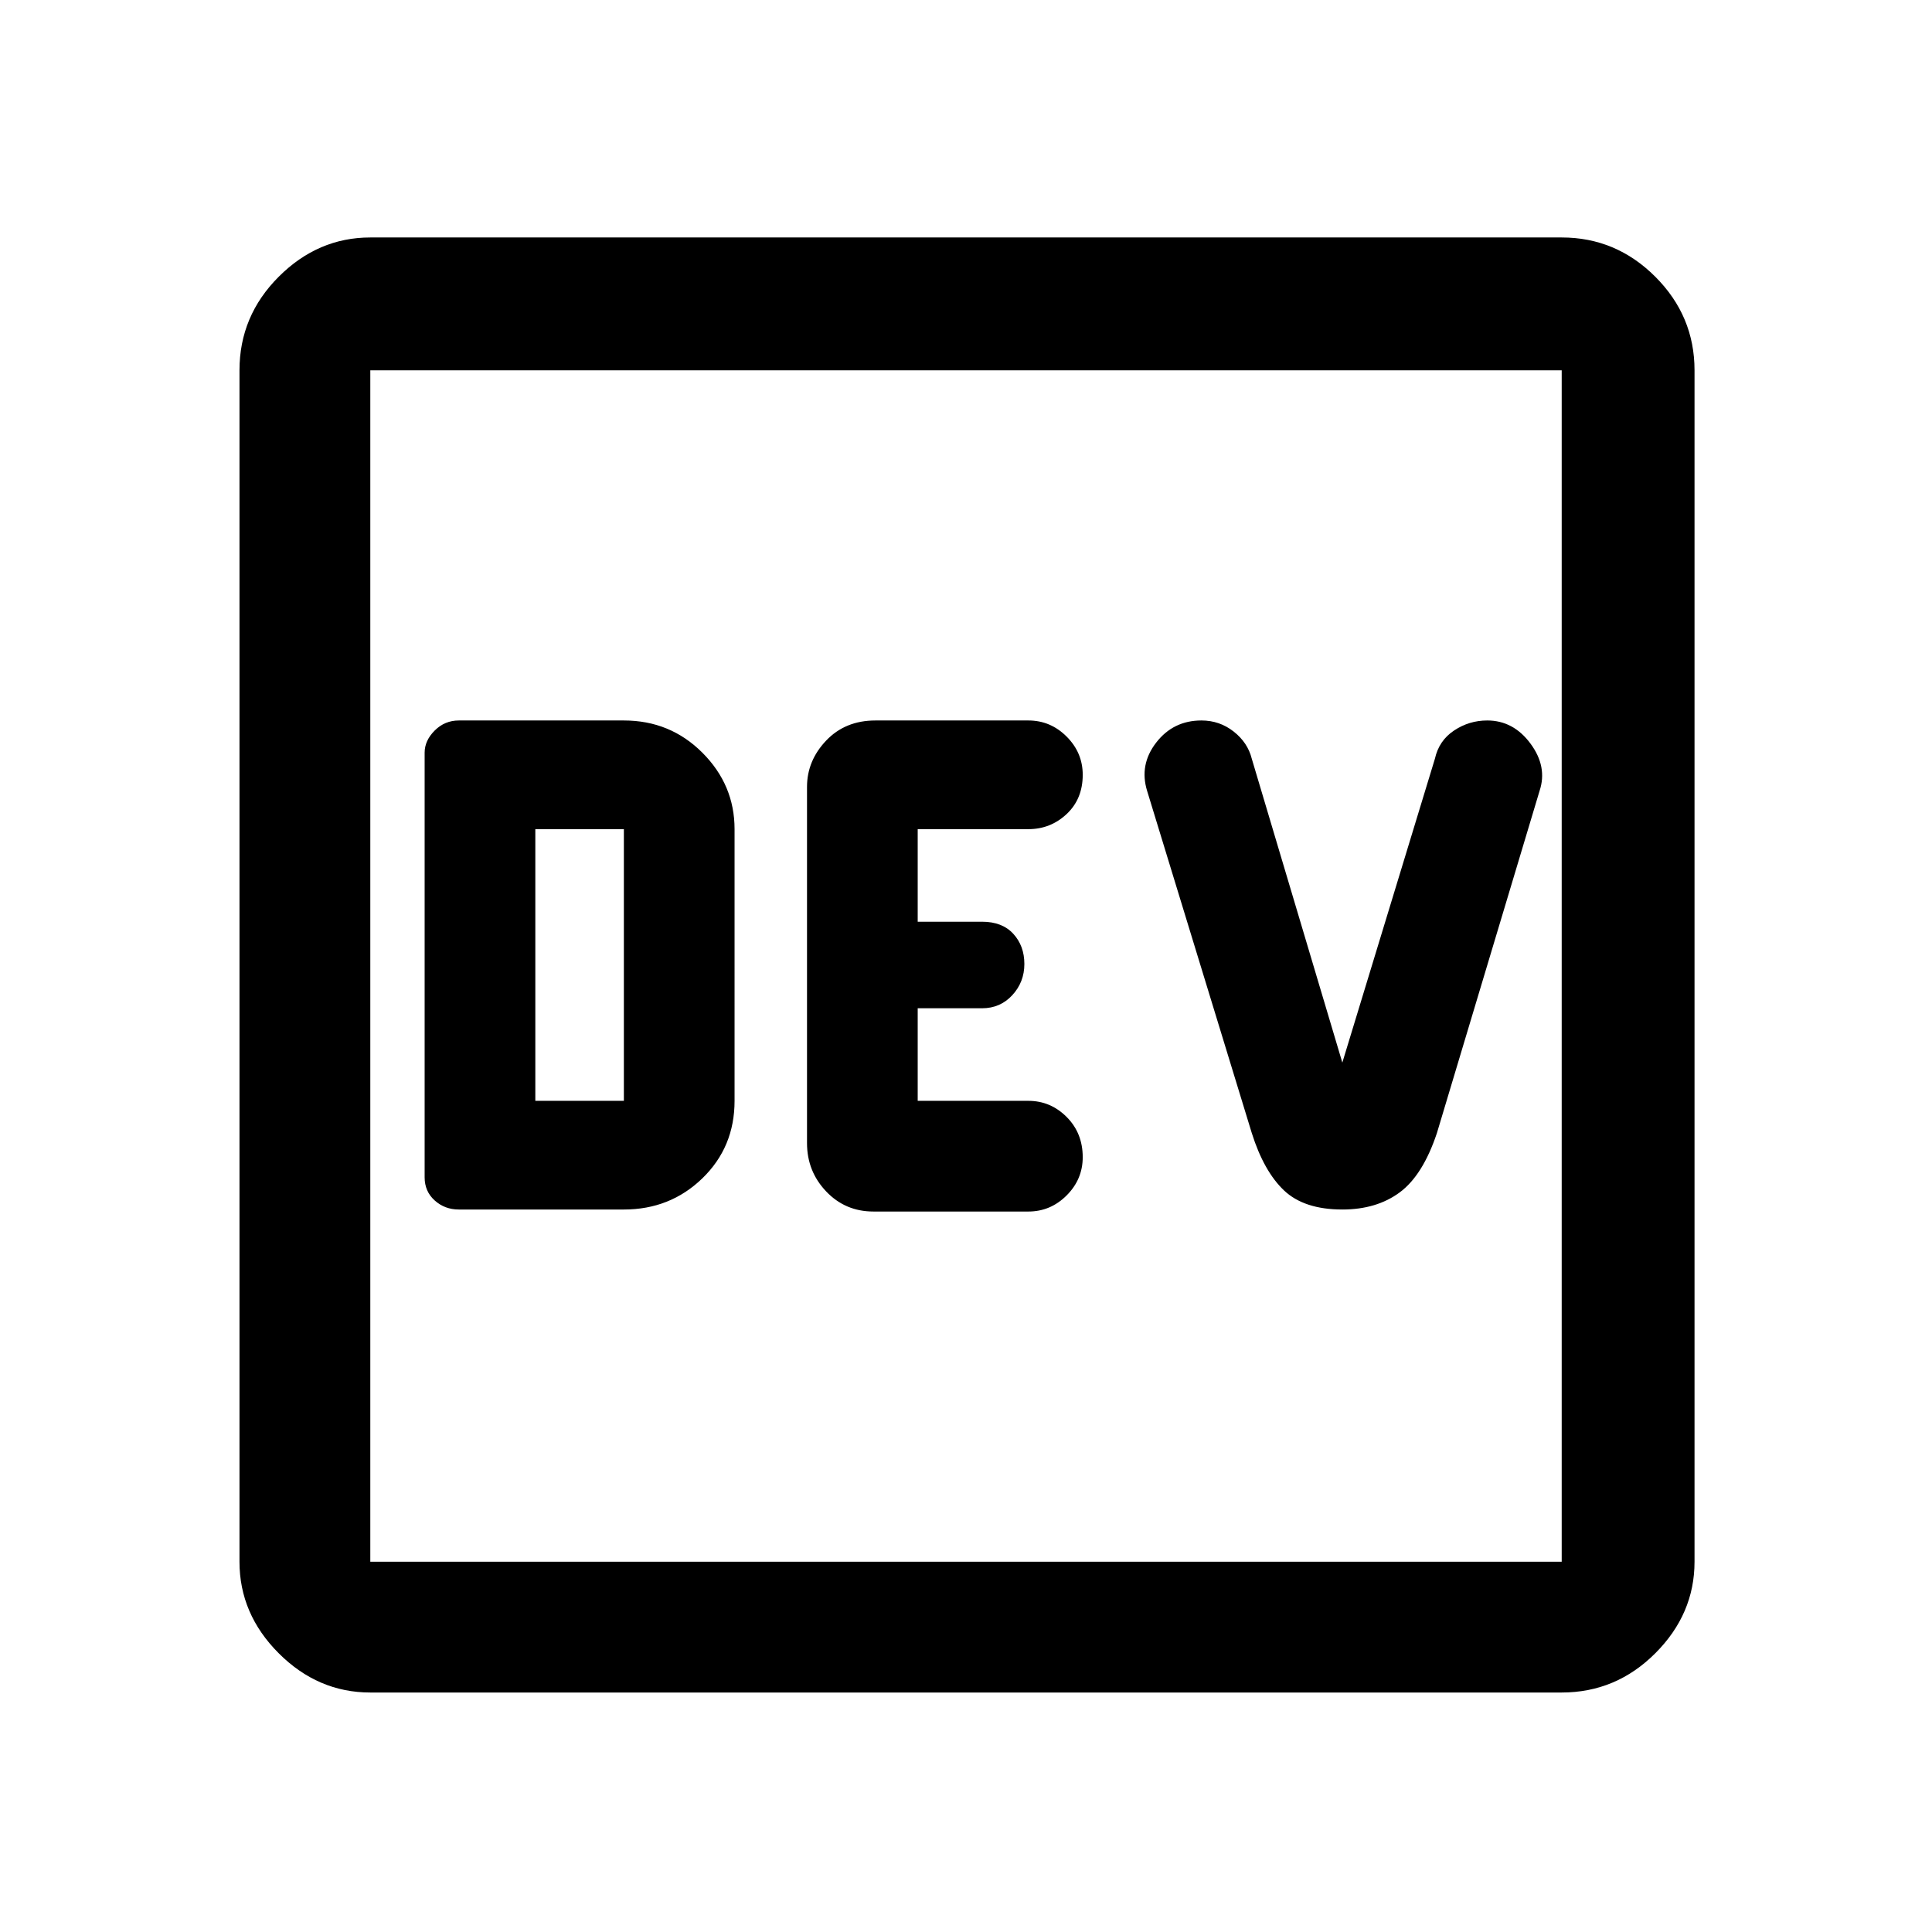 <svg xmlns="http://www.w3.org/2000/svg" height="48" width="48"><path d="M11.4 30.05h4.1q1.15 0 1.95-.775t.8-1.925V20.6q0-1.1-.8-1.9-.8-.8-1.95-.8h-4.1q-.35 0-.6.25t-.25.55v10.55q0 .35.25.575.25.225.6.225Zm10.3.05h3.85q.55 0 .95-.4.4-.4.4-.95 0-.6-.4-1t-.95-.4H22.8v-2.3h1.6q.45 0 .75-.325t.3-.775q0-.45-.275-.75t-.775-.3h-1.6v-2.3h2.75q.55 0 .95-.375.4-.375.4-.975 0-.55-.4-.95-.4-.4-.95-.4h-3.8q-.75 0-1.225.5-.475.5-.475 1.15v8.85q0 .7.475 1.2t1.175.5Zm11.65-.05q.85 0 1.425-.425.575-.425.925-1.475l2.55-8.5q.2-.6-.225-1.175-.425-.575-1.075-.575-.45 0-.825.25-.375.25-.475.7l-2.3 7.55-2.25-7.55q-.1-.4-.45-.675t-.8-.275q-.7 0-1.125.55-.425.55-.225 1.2l2.6 8.5q.3.95.8 1.425.5.475 1.45.475Zm-20.05-2.7V20.6h2.2v6.75Zm-4.1 14.7q-1.3 0-2.275-.975Q5.95 40.1 5.95 38.8V9.2q0-1.35.975-2.325Q7.9 5.9 9.2 5.9h29.6q1.35 0 2.325.975.975.975.975 2.325v29.6q0 1.3-.975 2.275-.975.975-2.325.975Zm0-3.25h29.6V9.2H9.2v29.6Zm0 0V9.2v29.6Z"/></svg>